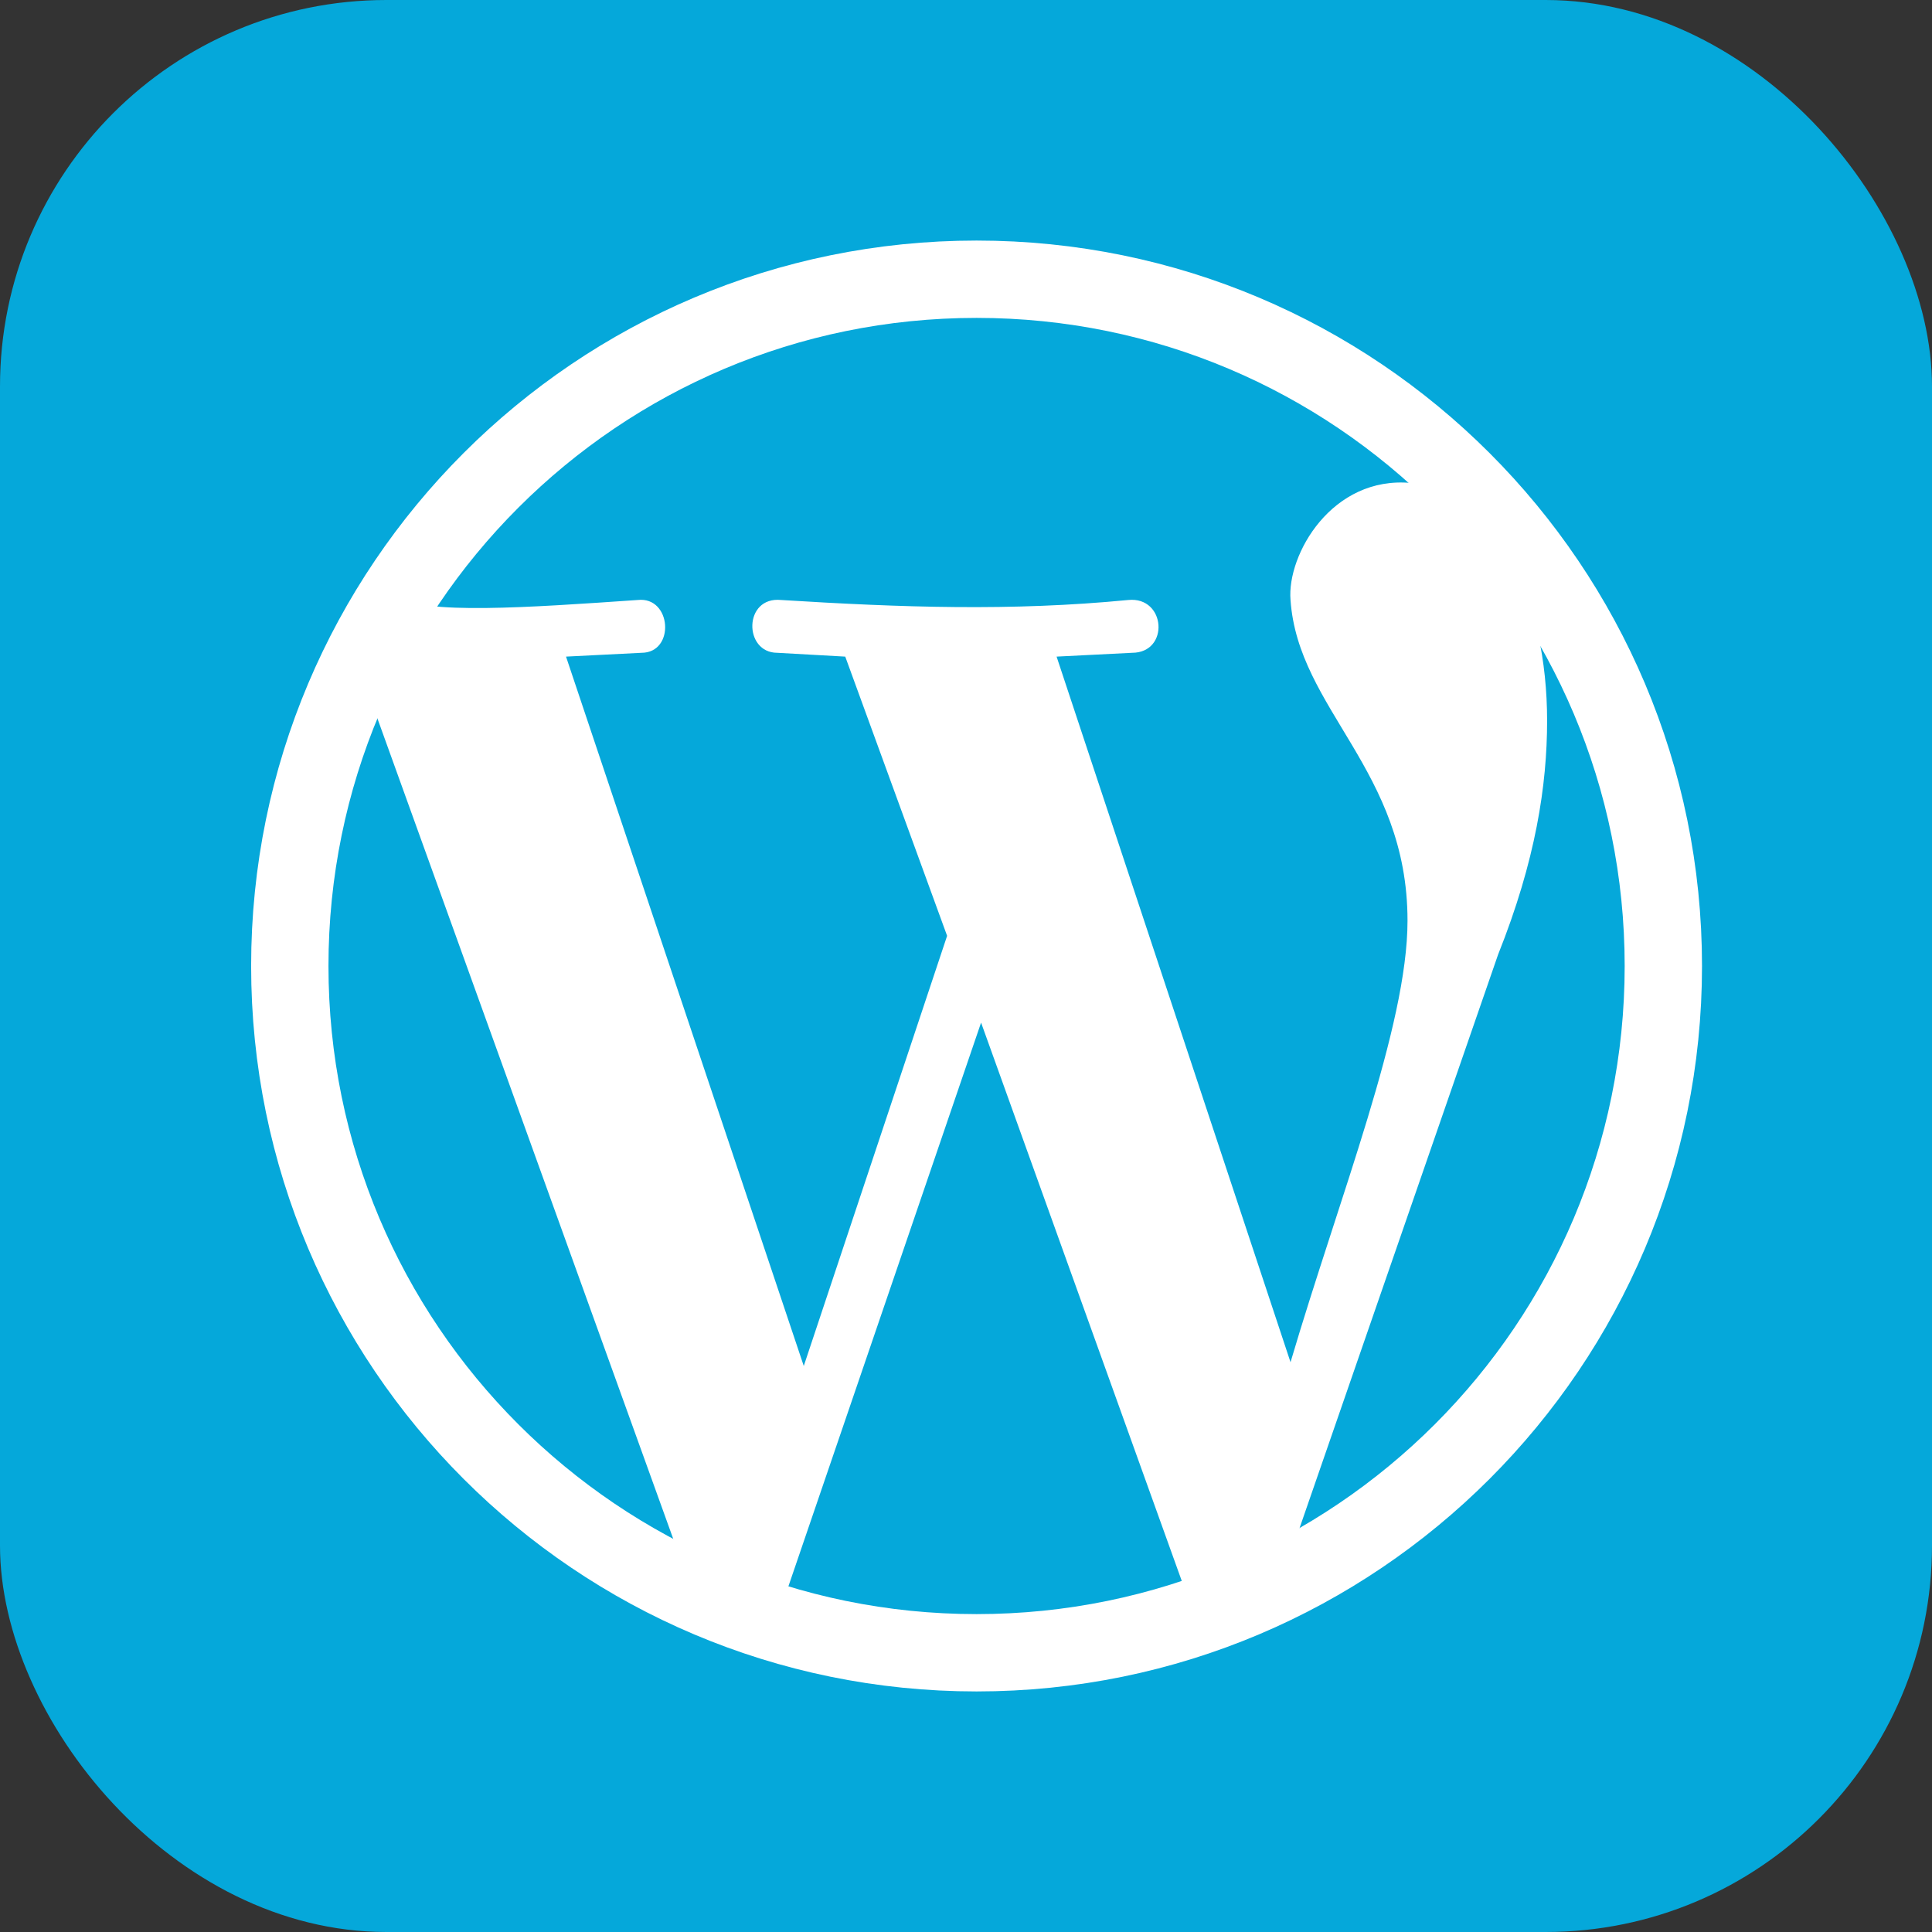 <svg width="36" height="36" viewBox="0 0 36 36" fill="none" xmlns="http://www.w3.org/2000/svg">
<rect x="0" y="0" width="36" height="36" fill="#333333" stroke="none"/>
<rect width="36" height="36" rx="7.2" fill="#05A8DA"/>
<path d="M18.197 30.797C25.265 30.797 30.994 25.067 30.994 18C30.994 10.932 25.265 5.203 18.197 5.203C11.13 5.203 5.4 10.932 5.4 18C5.4 25.067 11.13 30.797 18.197 30.797Z" stroke="white" stroke-width="1.441"/>
<path d="M22.148 29.813L24.117 28.758L27.914 17.789C28.617 16.031 28.828 14.625 28.828 13.43C28.828 11.18 27.914 9.211 26.297 9C24.82 8.859 23.977 10.336 24.047 11.18C24.188 13.219 26.227 14.344 26.227 17.156C26.227 19.125 24.961 22.289 24.047 25.383L19.688 12.235L21.094 12.164C21.797 12.164 21.727 11.11 21.023 11.18C18.844 11.391 16.805 11.32 14.555 11.18C13.852 11.11 13.852 12.164 14.484 12.164L15.75 12.235L17.648 17.438L14.977 25.453L10.547 12.235L11.953 12.164C12.586 12.164 12.516 11.11 11.883 11.18C9.844 11.32 7.875 11.461 7.383 11.11L6.82 12.797L12.727 29.18L14.484 30.164L18.281 19.055" fill="white"/>
</svg>

